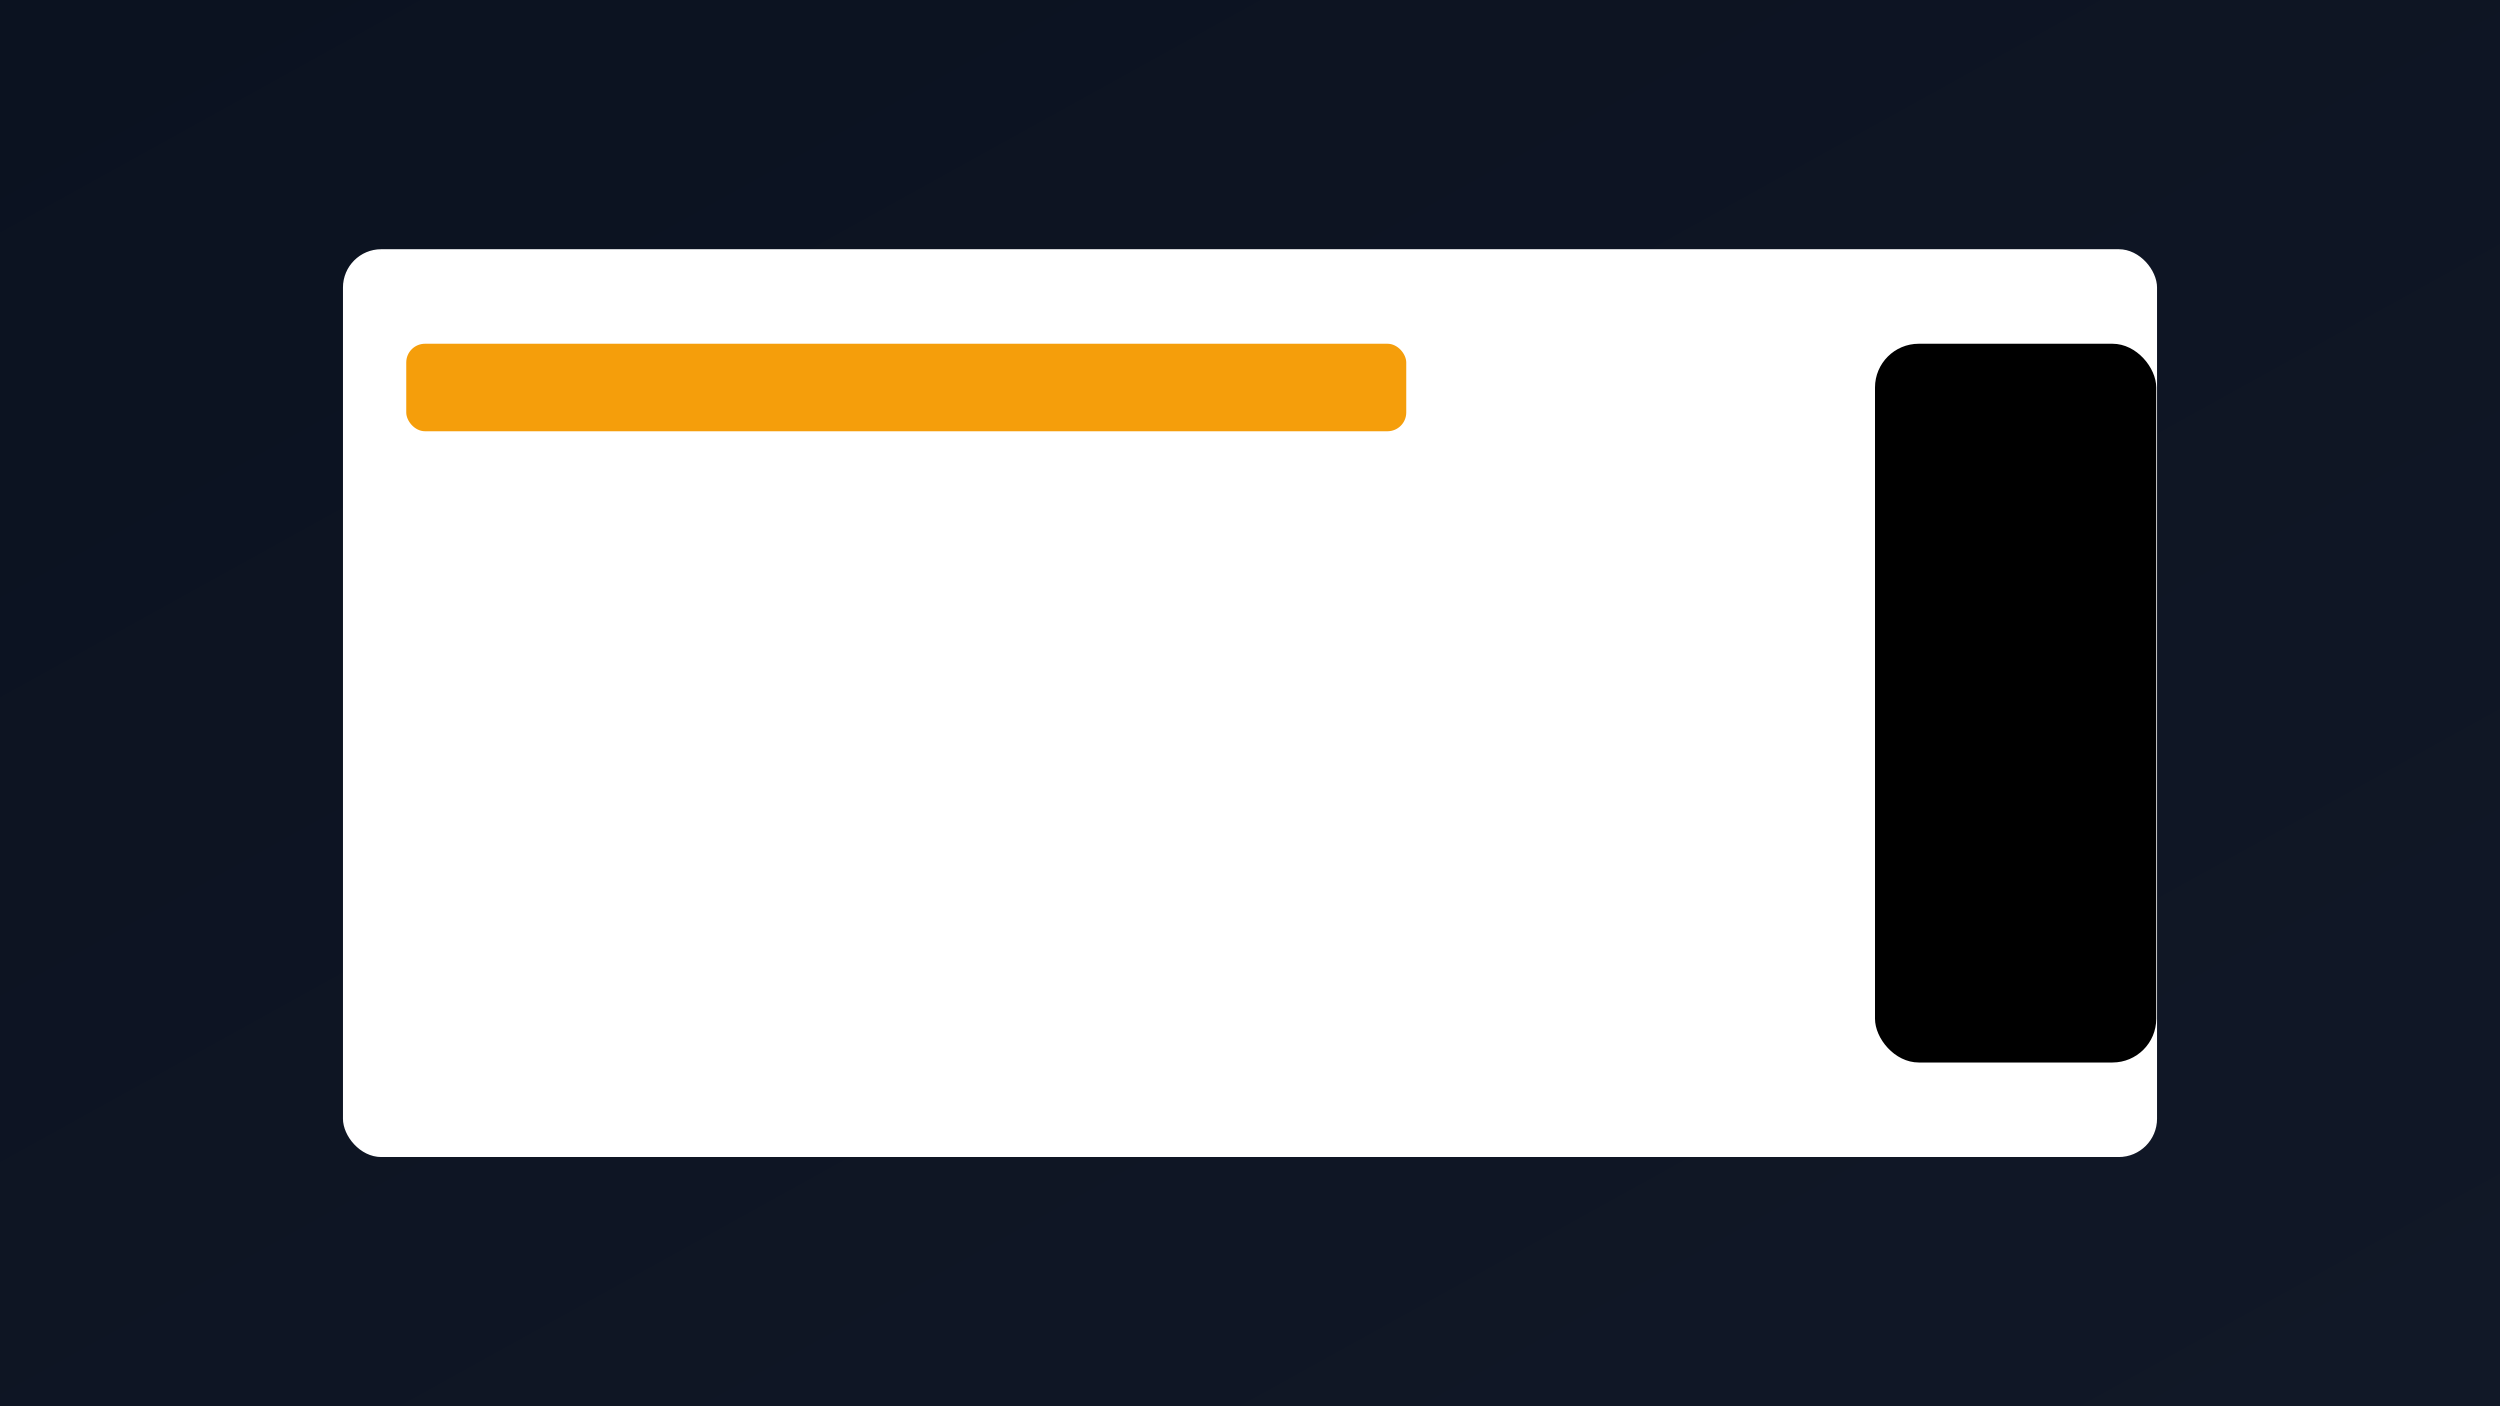 <svg xmlns="http://www.w3.org/2000/svg" viewBox="0 0 1600 900" preserveAspectRatio="xMidYMid slice"><rect x="0" y="0" width="1600" height="900" fill="#808080" stroke="none"/><defs><linearGradient id="g" x1="0" y1="0" x2="1" y2="1"><stop offset="0%" stop-color="#0b1220"/><stop offset="100%" stop-color="#111827"/></linearGradient></defs><rect width="100%" height="100%" fill="url(#g)"/><rect x="220" y="160" width="1160" height="580" rx="24" fill="#ffffff0f" stroke="#ffffff12"/><rect x="260" y="220" width="640" height="56" rx="12" fill="#f59e0b33"/><rect x="260" y="300" width="420" height="40" rx="10" fill="#ffffff18"/><rect x="1200" y="220" width="180" height="460" rx="28" fill="#00000055"/></svg>
